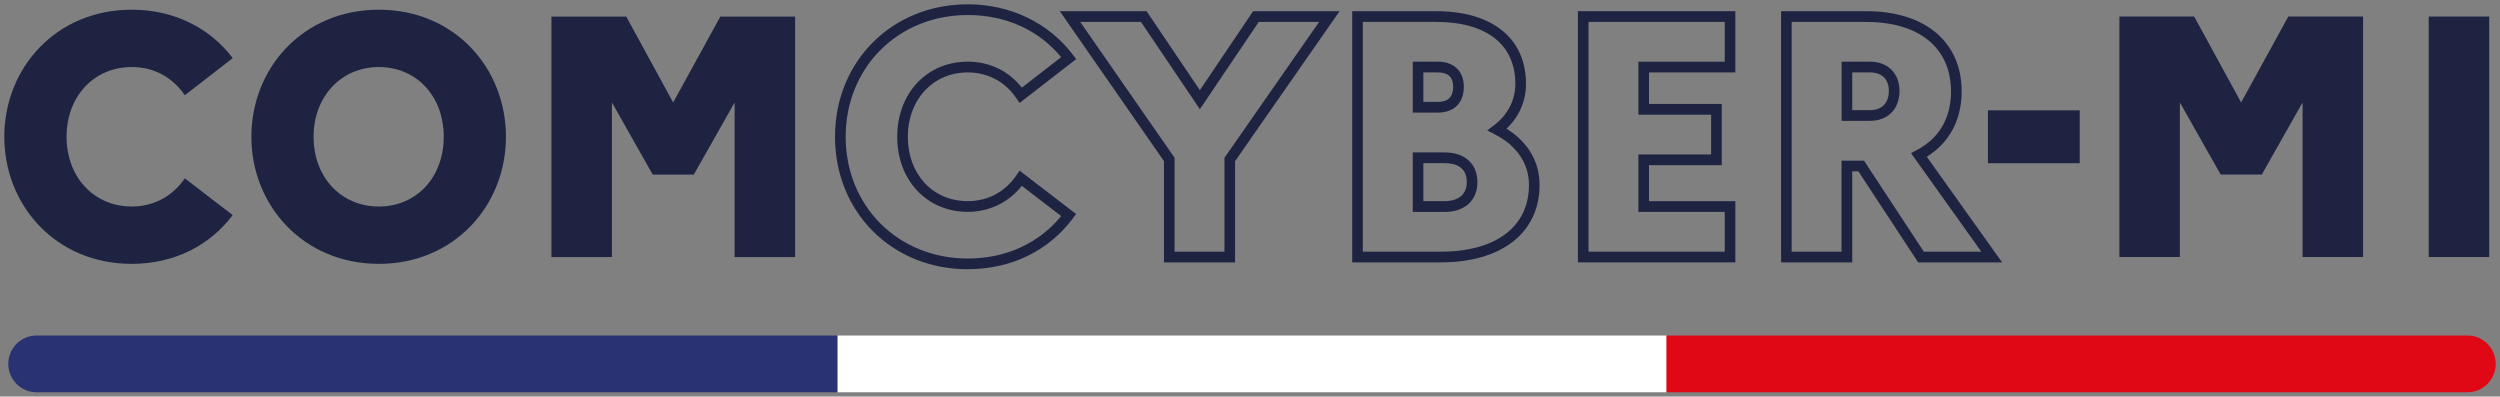 <svg width="290" height="46" viewBox="0 0 290 46" fill="none" xmlns="http://www.w3.org/2000/svg">
<rect x="0" y="0" width="290" height="46" fill="#808080" stroke="none"/>
<g clip-path="url(#clip0_8782_71989)">
<path d="M21.434 20.685L26.99 24.948C24.427 28.377 20.325 30.607 15.278 30.607C6.492 30.613 0.5 23.839 0.5 15.866C0.5 7.892 6.492 1.125 15.284 1.125C20.331 1.125 24.433 3.354 26.996 6.741L21.44 11.046C20.137 9.135 18.047 7.776 15.29 7.776C10.873 7.776 7.722 11.205 7.722 15.866C7.722 20.526 10.879 23.956 15.29 23.956C18.01 23.956 20.137 22.602 21.44 20.685H21.434Z" fill="#1E2342"/>
<path d="M58.691 15.866C58.691 23.833 52.698 30.607 43.943 30.607C35.188 30.607 29.159 23.833 29.159 15.866C29.159 7.898 35.151 1.125 43.943 1.125C52.735 1.125 58.691 7.898 58.691 15.872V15.866ZM51.474 15.866C51.474 11.162 48.318 7.776 43.943 7.776C39.569 7.776 36.375 11.205 36.375 15.866C36.375 20.526 39.532 23.956 43.943 23.956C48.354 23.956 51.474 20.526 51.474 15.866Z" fill="#1E2342"/>
<path d="M63.968 1.922H72.644L78.085 11.886L83.562 1.922H92.233V29.817H85.216V11.886L80.484 20.251H75.716L70.984 11.886V29.817H63.968V1.922Z" fill="#1E2342"/>
<path d="M112.263 31.231C103.484 31.231 96.861 24.623 96.861 15.865C96.861 7.108 103.484 0.5 112.263 0.5C117.195 0.5 121.642 2.637 124.46 6.361L124.836 6.857L118.274 11.94L117.904 11.401C116.589 9.466 114.584 8.4 112.263 8.4C108.234 8.4 105.308 11.542 105.308 15.865C105.308 20.189 108.167 23.331 112.263 23.331C114.59 23.331 116.589 22.265 117.904 20.33L118.268 19.791L124.829 24.825L124.46 25.321C121.612 29.13 117.28 31.225 112.257 31.225L112.263 31.231ZM112.263 1.743C104.187 1.743 98.097 7.812 98.097 15.865C98.097 23.919 104.187 29.988 112.263 29.988C116.668 29.988 120.491 28.242 123.097 25.064L118.534 21.561C117.001 23.484 114.747 24.574 112.263 24.574C107.519 24.574 104.078 20.912 104.078 15.865C104.078 10.819 107.519 7.151 112.263 7.151C114.784 7.151 116.989 8.216 118.534 10.164L123.097 6.63C120.479 3.47 116.656 1.743 112.263 1.743Z" fill="#1E2342"/>
<path d="M143.273 30.435H135.021V18.695L122.939 1.297H133.003L139.184 10.459L145.364 1.297H155.391L143.267 18.695V30.435H143.273ZM136.251 29.192H142.037V18.303L153.016 2.546H146.012L139.184 12.669L132.355 2.546H125.309L136.251 18.303V29.192Z" fill="#1E2342"/>
<path d="M167.133 30.435H156.857V1.297H166.582C173.114 1.297 177.016 4.451 177.016 9.73C177.016 11.72 176.222 13.533 174.756 14.929C177.24 16.472 178.591 18.763 178.591 21.445C178.591 26.994 174.198 30.435 167.133 30.435ZM158.093 29.192H167.133C173.538 29.192 177.361 26.296 177.361 21.445C177.361 18.977 175.955 16.895 173.398 15.584L172.514 15.131L173.307 14.531C174.901 13.325 175.78 11.616 175.78 9.73C175.78 5.161 172.429 2.54 166.576 2.54H158.087V29.186L158.093 29.192ZM167.57 24.581H163.88V17.679H167.57C169.921 17.679 171.381 19.002 171.381 21.133C171.381 23.264 169.884 24.587 167.57 24.587V24.581ZM165.11 23.331H167.57C169.206 23.331 170.145 22.529 170.145 21.127C170.145 19.302 168.745 18.922 167.57 18.922H165.11V23.338V23.331ZM166.782 13.061H163.88V7.152H166.782C168.648 7.152 169.805 8.26 169.805 10.048C169.805 11.934 168.678 13.061 166.782 13.061ZM165.11 11.818H166.782C167.988 11.818 168.569 11.242 168.569 10.048C168.569 8.952 167.97 8.401 166.782 8.401H165.11V11.818Z" fill="#1E2342"/>
<path d="M201.3 30.435H183.038V1.297H201.3V8.401H191.284V12.057H199.718V19.161H191.284V23.338H201.3V30.442V30.435ZM184.268 29.192H200.07V24.581H190.054V17.918H198.488V13.306H190.054V7.158H200.07V2.54H184.268V29.186V29.192Z" fill="#1E2342"/>
<path d="M232.243 30.435H222.506L215.569 19.877H214.86V30.435H206.607V1.297H216.49C223.312 1.297 227.553 4.861 227.553 10.605C227.553 13.9 226.123 16.564 223.506 18.181L232.243 30.435ZM223.167 29.192H229.831L221.676 17.759L222.312 17.428C224.93 16.068 226.317 13.71 226.317 10.612C226.317 5.559 222.639 2.546 216.484 2.546H207.831V29.192H213.618V18.634H216.223L223.16 29.192H223.167ZM216.926 14.017H213.63V7.152H216.926C218.968 7.152 220.343 8.505 220.343 10.526C220.343 12.645 219.004 14.017 216.926 14.017ZM214.86 12.774H216.926C218.313 12.774 219.107 11.953 219.107 10.526C219.107 9.197 218.289 8.401 216.926 8.401H214.86V12.774Z" fill="#1E2342"/>
<path d="M241.246 12.797V18.933H230.601V12.797H241.246Z" fill="#1E2342"/>
<path d="M245.857 1.92H254.527L259.968 11.884L265.445 1.92H274.116V29.815H267.099V11.884L262.367 20.249H257.599L252.867 11.884V29.815H245.851V1.92H245.857Z" fill="#1E2342"/>
<path d="M281.732 1.92H288.749V29.815H281.732V1.92Z" fill="#1E2342"/>
<path d="M4.215 38.922H97.159V45.499H4.215C2.421 45.499 0.961 44.023 0.961 42.211C0.961 40.398 2.421 38.922 4.215 38.922Z" fill="#293273"/>
<path d="M193.363 38.922H97.165V45.499H193.363V38.922Z" fill="white"/>
<path d="M193.303 38.922H286.247C288.041 38.922 289.501 40.398 289.501 42.211C289.501 44.023 288.041 45.499 286.247 45.499H193.303V38.922Z" fill="#E00814"/>
</g>
<defs>
<clipPath id="clip0_8782_71989">
<rect width="289" height="45" fill="white" transform="translate(0.5 0.5)"/>
</clipPath>
</defs>
</svg>
